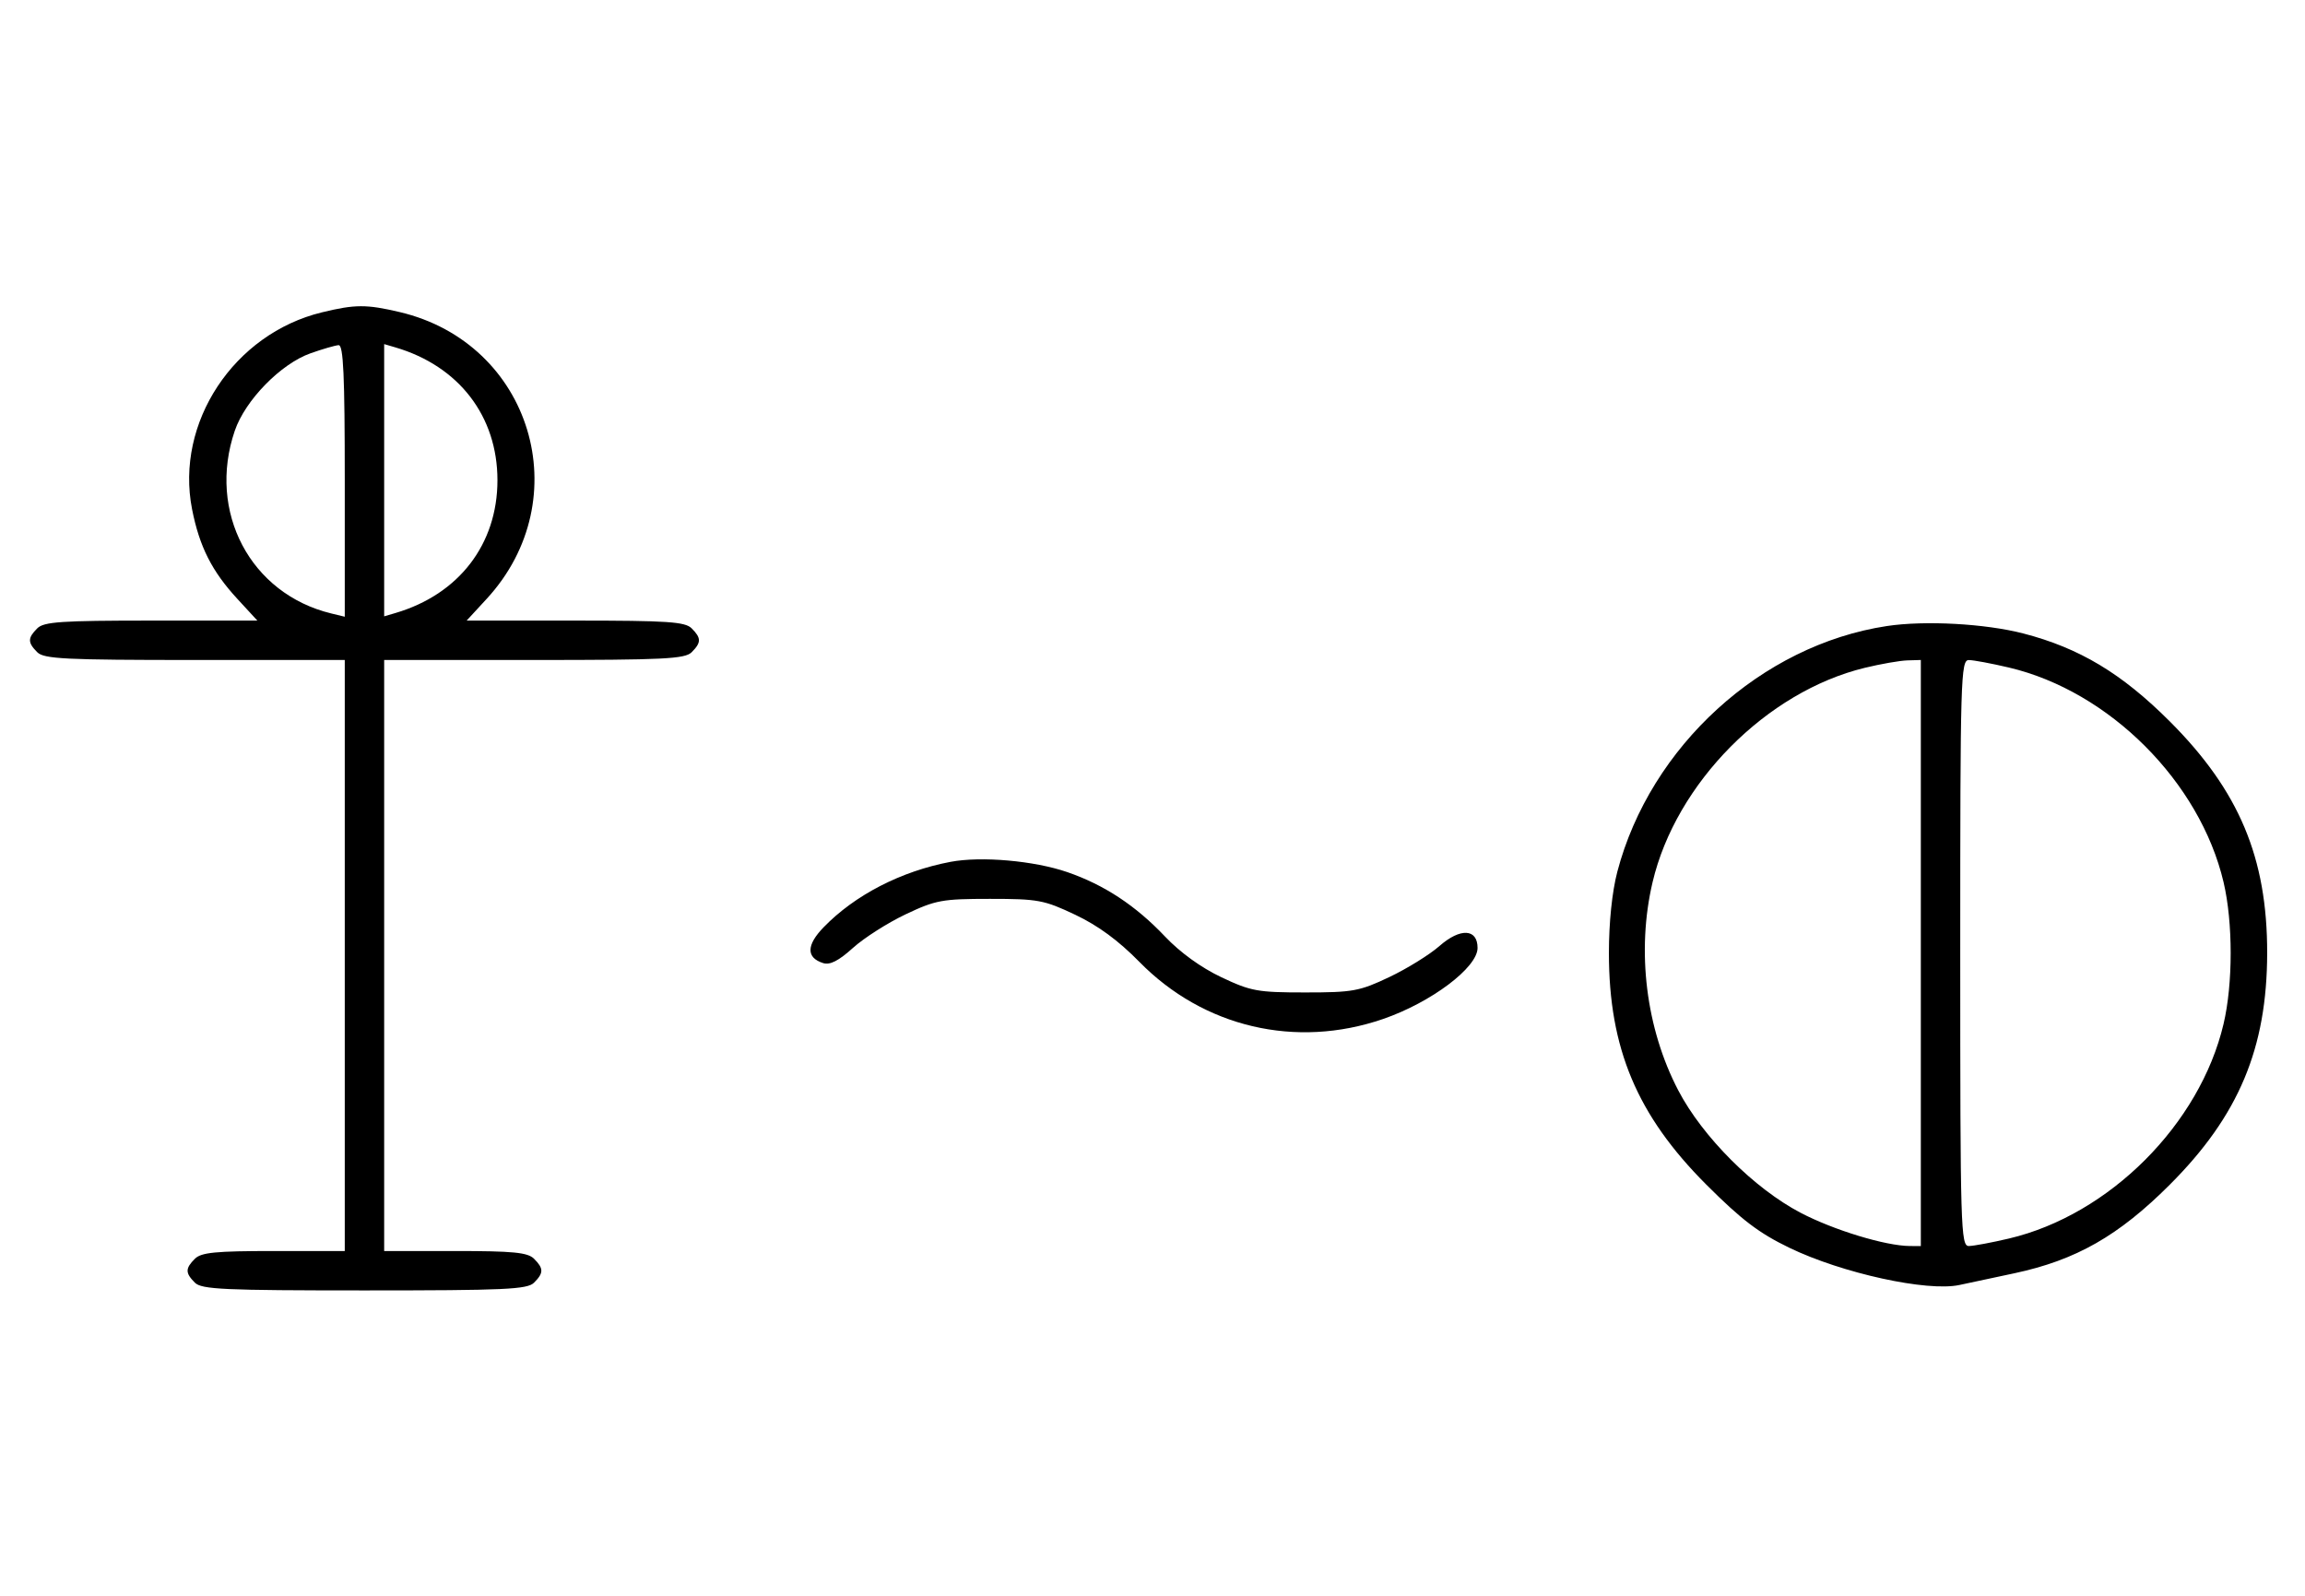 <svg xmlns="http://www.w3.org/2000/svg" width="468" height="324" viewBox="0 0 468 324" version="1.1">
	<path d="M 65.384 63.412 C 47.480 67.757, 35.543 85.833, 38.993 103.372 C 40.490 110.981, 43.011 115.971, 48.198 121.599 L 52.255 126 30.699 126 C 12.436 126, 8.903 126.240, 7.571 127.571 C 5.598 129.545, 5.598 130.455, 7.571 132.429 C 8.931 133.788, 13.242 134, 39.571 134 L 70 134 70 194 L 70 254 55.571 254 C 43.788 254, 40.855 254.288, 39.571 255.571 C 37.598 257.545, 37.598 258.455, 39.571 260.429 C 40.936 261.793, 45.463 262, 74 262 C 102.537 262, 107.064 261.793, 108.429 260.429 C 110.402 258.455, 110.402 257.545, 108.429 255.571 C 107.145 254.288, 104.212 254, 92.429 254 L 78 254 78 194 L 78 134 108.429 134 C 134.758 134, 139.069 133.788, 140.429 132.429 C 142.402 130.455, 142.402 129.545, 140.429 127.571 C 139.095 126.238, 135.519 126, 116.801 126 L 94.745 126 98.802 121.599 C 117.504 101.310, 107.910 69.660, 81.147 63.360 C 74.397 61.772, 72.111 61.779, 65.384 63.412 M 63.054 71.728 C 57.018 73.859, 49.781 81.260, 47.667 87.463 C 42.058 103.925, 50.847 120.571, 67.250 124.550 L 70 125.217 70 97.608 C 70 76.146, 69.722 70.018, 68.750 70.079 C 68.063 70.122, 65.499 70.864, 63.054 71.728 M 78 97.500 L 78 125.135 80.250 124.475 C 93.167 120.686, 101 110.503, 101 97.500 C 101 84.497, 93.167 74.314, 80.250 70.525 L 78 69.865 78 97.500 M 383.102 127.108 C 357.633 130.963, 335.059 151.541, 328.374 177 C 327.312 181.044, 326.667 187.278, 326.667 193.500 C 326.667 212.864, 332.395 226.475, 346.461 240.535 C 353.602 247.672, 357.136 250.360, 363.290 253.334 C 374.007 258.513, 391.272 262.296, 397.823 260.900 C 399.845 260.469, 404.875 259.396, 409 258.516 C 421.502 255.849, 430.171 250.907, 440.539 240.539 C 454.538 226.540, 460.291 212.859, 460.319 193.500 C 460.346 174.163, 454.618 160.540, 440.539 146.461 C 430.823 136.745, 422.203 131.569, 410.831 128.621 C 403.080 126.612, 390.806 125.942, 383.102 127.108 M 378.645 135.584 C 358.671 140.419, 340.279 158.986, 335.537 179.103 C 332.241 193.087, 334.182 208.814, 340.757 221.397 C 345.685 230.827, 356.173 241.315, 365.603 246.243 C 372.332 249.759, 382.823 252.953, 387.750 252.985 L 390 253 390 193.500 L 390 134 387.250 134.083 C 385.738 134.129, 381.865 134.804, 378.645 135.584 M 398 193.500 C 398 249.506, 398.103 252.999, 399.750 252.985 C 400.712 252.977, 404.379 252.292, 407.897 251.463 C 428.261 246.662, 446.662 228.261, 451.463 207.897 C 453.390 199.718, 453.390 187.282, 451.463 179.103 C 446.662 158.739, 428.261 140.338, 407.897 135.537 C 404.379 134.708, 400.712 134.023, 399.750 134.015 C 398.103 134.001, 398 137.494, 398 193.500 M 193 174.983 C 182.947 176.884, 173.573 181.717, 167.217 188.276 C 163.704 191.901, 163.675 194.445, 167.132 195.542 C 168.512 195.980, 170.272 195.084, 173.167 192.468 C 175.414 190.438, 180.234 187.364, 183.877 185.638 C 189.993 182.740, 191.304 182.500, 201 182.500 C 210.754 182.500, 211.983 182.729, 218.306 185.724 C 222.947 187.922, 227.090 190.965, 231.331 195.290 C 244.360 208.578, 263.118 212.980, 280.796 206.898 C 290.574 203.534, 300 196.449, 300 192.464 C 300 188.535, 296.496 188.357, 292.267 192.070 C 290.247 193.844, 285.648 196.691, 282.047 198.397 C 276.017 201.255, 274.670 201.500, 265 201.500 C 255.333 201.500, 253.981 201.254, 247.962 198.402 C 243.858 196.457, 239.606 193.383, 236.541 190.146 C 230.597 183.868, 224.190 179.646, 216.697 177.068 C 209.960 174.750, 199.224 173.805, 193 174.983 " stroke="none" fill="black" fill-rule="evenodd"/>
</svg>